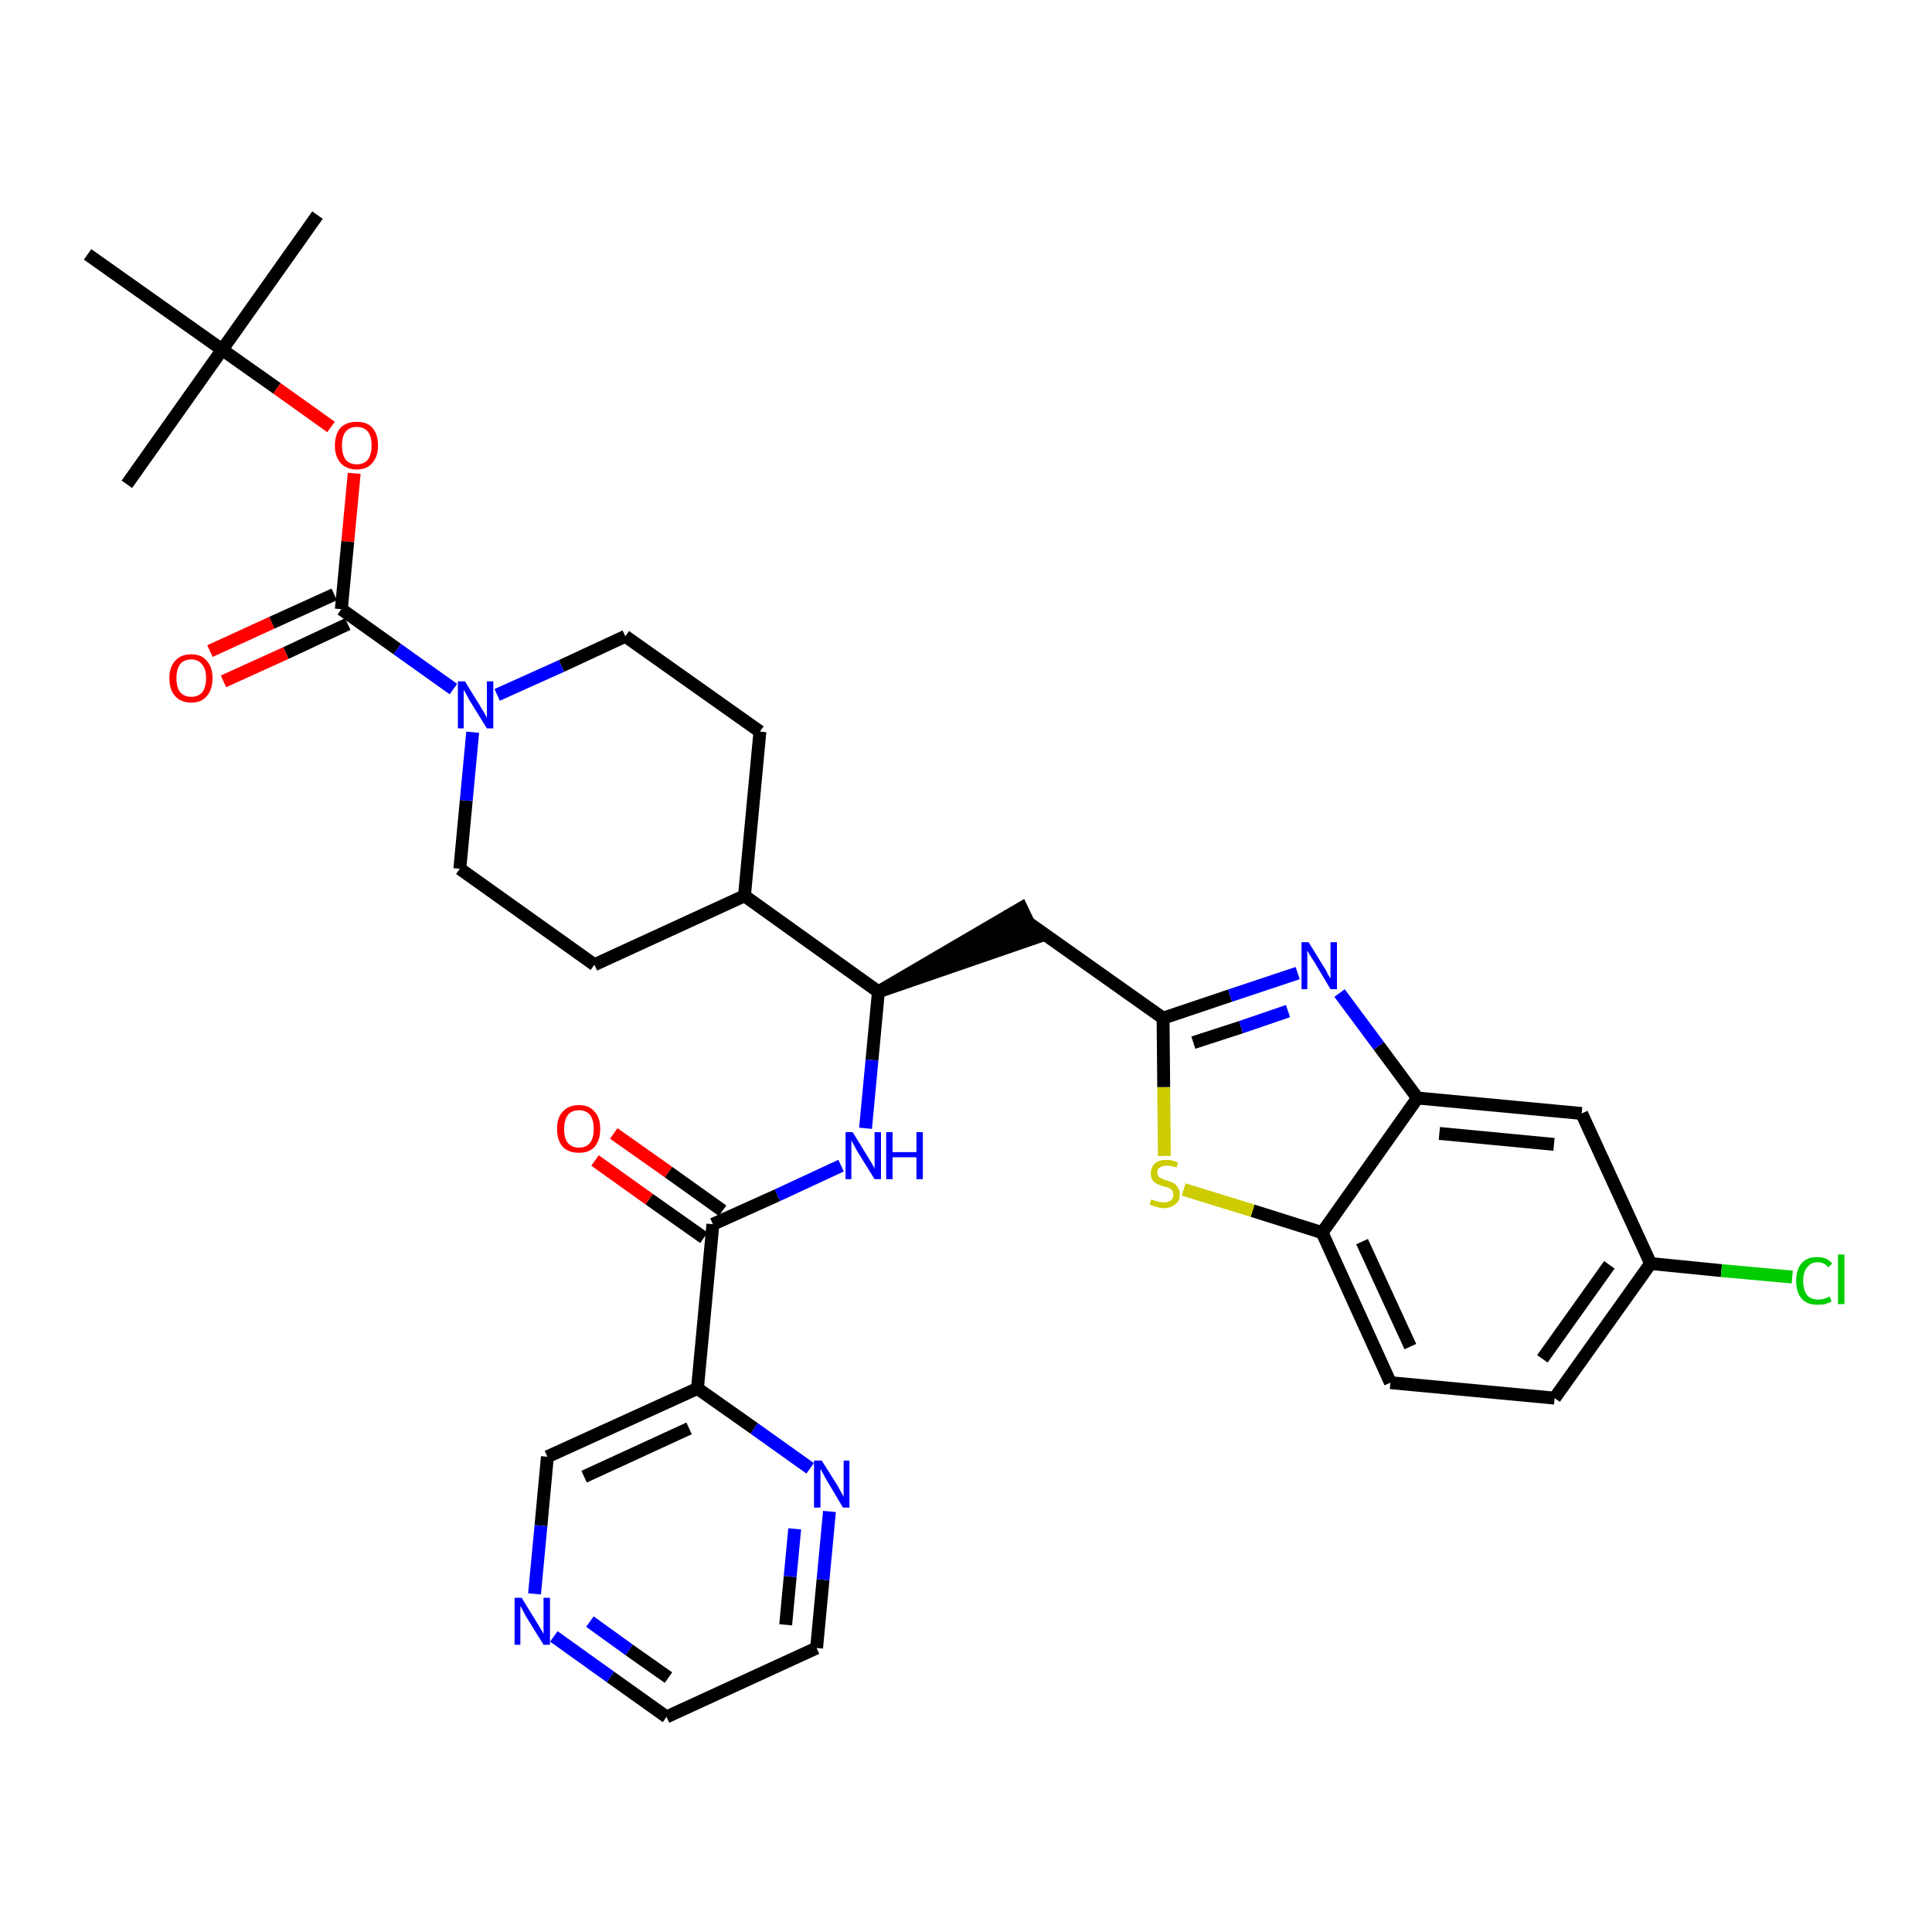 <?xml version='1.0' encoding='iso-8859-1'?>
<svg version='1.1' baseProfile='full'
              xmlns='http://www.w3.org/2000/svg'
                      xmlns:rdkit='http://www.rdkit.org/xml'
                      xmlns:xlink='http://www.w3.org/1999/xlink'
                  xml:space='preserve'
width='300px' height='300px' viewBox='0 0 300 300'>
<!-- END OF HEADER -->
<path class='bond-0 atom-0 atom-1' d='M 49.3,33.4 L 34.5,54.3' style='fill:none;fill-rule:evenodd;stroke:#000000;stroke-width:2.0px;stroke-linecap:butt;stroke-linejoin:miter;stroke-opacity:1' />
<path class='bond-1 atom-1 atom-2' d='M 34.5,54.3 L 19.7,75.2' style='fill:none;fill-rule:evenodd;stroke:#000000;stroke-width:2.0px;stroke-linecap:butt;stroke-linejoin:miter;stroke-opacity:1' />
<path class='bond-2 atom-1 atom-3' d='M 34.5,54.3 L 13.6,39.5' style='fill:none;fill-rule:evenodd;stroke:#000000;stroke-width:2.0px;stroke-linecap:butt;stroke-linejoin:miter;stroke-opacity:1' />
<path class='bond-3 atom-1 atom-4' d='M 34.5,54.3 L 43.0,60.3' style='fill:none;fill-rule:evenodd;stroke:#000000;stroke-width:2.0px;stroke-linecap:butt;stroke-linejoin:miter;stroke-opacity:1' />
<path class='bond-3 atom-1 atom-4' d='M 43.0,60.3 L 51.4,66.3' style='fill:none;fill-rule:evenodd;stroke:#FF0000;stroke-width:2.0px;stroke-linecap:butt;stroke-linejoin:miter;stroke-opacity:1' />
<path class='bond-4 atom-4 atom-5' d='M 55.0,73.5 L 54.0,84.1' style='fill:none;fill-rule:evenodd;stroke:#FF0000;stroke-width:2.0px;stroke-linecap:butt;stroke-linejoin:miter;stroke-opacity:1' />
<path class='bond-4 atom-4 atom-5' d='M 54.0,84.1 L 53.0,94.6' style='fill:none;fill-rule:evenodd;stroke:#000000;stroke-width:2.0px;stroke-linecap:butt;stroke-linejoin:miter;stroke-opacity:1' />
<path class='bond-5 atom-5 atom-6' d='M 51.9,92.3 L 42.2,96.7' style='fill:none;fill-rule:evenodd;stroke:#000000;stroke-width:2.0px;stroke-linecap:butt;stroke-linejoin:miter;stroke-opacity:1' />
<path class='bond-5 atom-5 atom-6' d='M 42.2,96.7 L 32.6,101.1' style='fill:none;fill-rule:evenodd;stroke:#FF0000;stroke-width:2.0px;stroke-linecap:butt;stroke-linejoin:miter;stroke-opacity:1' />
<path class='bond-5 atom-5 atom-6' d='M 54.0,96.9 L 44.4,101.4' style='fill:none;fill-rule:evenodd;stroke:#000000;stroke-width:2.0px;stroke-linecap:butt;stroke-linejoin:miter;stroke-opacity:1' />
<path class='bond-5 atom-5 atom-6' d='M 44.4,101.4 L 34.7,105.8' style='fill:none;fill-rule:evenodd;stroke:#FF0000;stroke-width:2.0px;stroke-linecap:butt;stroke-linejoin:miter;stroke-opacity:1' />
<path class='bond-6 atom-5 atom-7' d='M 53.0,94.6 L 61.7,100.8' style='fill:none;fill-rule:evenodd;stroke:#000000;stroke-width:2.0px;stroke-linecap:butt;stroke-linejoin:miter;stroke-opacity:1' />
<path class='bond-6 atom-5 atom-7' d='M 61.7,100.8 L 70.4,107.0' style='fill:none;fill-rule:evenodd;stroke:#0000FF;stroke-width:2.0px;stroke-linecap:butt;stroke-linejoin:miter;stroke-opacity:1' />
<path class='bond-7 atom-7 atom-8' d='M 77.2,107.9 L 87.2,103.4' style='fill:none;fill-rule:evenodd;stroke:#0000FF;stroke-width:2.0px;stroke-linecap:butt;stroke-linejoin:miter;stroke-opacity:1' />
<path class='bond-7 atom-7 atom-8' d='M 87.2,103.4 L 97.1,98.8' style='fill:none;fill-rule:evenodd;stroke:#000000;stroke-width:2.0px;stroke-linecap:butt;stroke-linejoin:miter;stroke-opacity:1' />
<path class='bond-33 atom-33 atom-7' d='M 71.4,134.9 L 72.4,124.3' style='fill:none;fill-rule:evenodd;stroke:#000000;stroke-width:2.0px;stroke-linecap:butt;stroke-linejoin:miter;stroke-opacity:1' />
<path class='bond-33 atom-33 atom-7' d='M 72.4,124.3 L 73.4,113.7' style='fill:none;fill-rule:evenodd;stroke:#0000FF;stroke-width:2.0px;stroke-linecap:butt;stroke-linejoin:miter;stroke-opacity:1' />
<path class='bond-8 atom-8 atom-9' d='M 97.1,98.8 L 118.0,113.6' style='fill:none;fill-rule:evenodd;stroke:#000000;stroke-width:2.0px;stroke-linecap:butt;stroke-linejoin:miter;stroke-opacity:1' />
<path class='bond-9 atom-9 atom-10' d='M 118.0,113.6 L 115.6,139.1' style='fill:none;fill-rule:evenodd;stroke:#000000;stroke-width:2.0px;stroke-linecap:butt;stroke-linejoin:miter;stroke-opacity:1' />
<path class='bond-10 atom-10 atom-11' d='M 115.6,139.1 L 136.4,154.0' style='fill:none;fill-rule:evenodd;stroke:#000000;stroke-width:2.0px;stroke-linecap:butt;stroke-linejoin:miter;stroke-opacity:1' />
<path class='bond-31 atom-10 atom-32' d='M 115.6,139.1 L 92.3,149.8' style='fill:none;fill-rule:evenodd;stroke:#000000;stroke-width:2.0px;stroke-linecap:butt;stroke-linejoin:miter;stroke-opacity:1' />
<path class='bond-11 atom-11 atom-12' d='M 136.4,154.0 L 160.8,145.6 L 158.6,141.0 Z' style='fill:#000000;fill-rule:evenodd;fill-opacity:1;stroke:#000000;stroke-width:2.0px;stroke-linecap:butt;stroke-linejoin:miter;stroke-opacity:1;' />
<path class='bond-22 atom-11 atom-23' d='M 136.4,154.0 L 135.4,164.6' style='fill:none;fill-rule:evenodd;stroke:#000000;stroke-width:2.0px;stroke-linecap:butt;stroke-linejoin:miter;stroke-opacity:1' />
<path class='bond-22 atom-11 atom-23' d='M 135.4,164.6 L 134.4,175.2' style='fill:none;fill-rule:evenodd;stroke:#0000FF;stroke-width:2.0px;stroke-linecap:butt;stroke-linejoin:miter;stroke-opacity:1' />
<path class='bond-12 atom-12 atom-13' d='M 159.7,143.3 L 180.6,158.1' style='fill:none;fill-rule:evenodd;stroke:#000000;stroke-width:2.0px;stroke-linecap:butt;stroke-linejoin:miter;stroke-opacity:1' />
<path class='bond-13 atom-13 atom-14' d='M 180.6,158.1 L 191.0,154.6' style='fill:none;fill-rule:evenodd;stroke:#000000;stroke-width:2.0px;stroke-linecap:butt;stroke-linejoin:miter;stroke-opacity:1' />
<path class='bond-13 atom-13 atom-14' d='M 191.0,154.6 L 201.5,151.1' style='fill:none;fill-rule:evenodd;stroke:#0000FF;stroke-width:2.0px;stroke-linecap:butt;stroke-linejoin:miter;stroke-opacity:1' />
<path class='bond-13 atom-13 atom-14' d='M 185.3,161.9 L 192.7,159.5' style='fill:none;fill-rule:evenodd;stroke:#000000;stroke-width:2.0px;stroke-linecap:butt;stroke-linejoin:miter;stroke-opacity:1' />
<path class='bond-13 atom-13 atom-14' d='M 192.7,159.5 L 200.0,157.0' style='fill:none;fill-rule:evenodd;stroke:#0000FF;stroke-width:2.0px;stroke-linecap:butt;stroke-linejoin:miter;stroke-opacity:1' />
<path class='bond-34 atom-22 atom-13' d='M 180.8,179.5 L 180.7,168.8' style='fill:none;fill-rule:evenodd;stroke:#CCCC00;stroke-width:2.0px;stroke-linecap:butt;stroke-linejoin:miter;stroke-opacity:1' />
<path class='bond-34 atom-22 atom-13' d='M 180.7,168.8 L 180.6,158.1' style='fill:none;fill-rule:evenodd;stroke:#000000;stroke-width:2.0px;stroke-linecap:butt;stroke-linejoin:miter;stroke-opacity:1' />
<path class='bond-14 atom-14 atom-15' d='M 208.0,154.2 L 214.1,162.4' style='fill:none;fill-rule:evenodd;stroke:#0000FF;stroke-width:2.0px;stroke-linecap:butt;stroke-linejoin:miter;stroke-opacity:1' />
<path class='bond-14 atom-14 atom-15' d='M 214.1,162.4 L 220.1,170.5' style='fill:none;fill-rule:evenodd;stroke:#000000;stroke-width:2.0px;stroke-linecap:butt;stroke-linejoin:miter;stroke-opacity:1' />
<path class='bond-15 atom-15 atom-16' d='M 220.1,170.5 L 245.6,172.9' style='fill:none;fill-rule:evenodd;stroke:#000000;stroke-width:2.0px;stroke-linecap:butt;stroke-linejoin:miter;stroke-opacity:1' />
<path class='bond-15 atom-15 atom-16' d='M 223.5,176.0 L 241.3,177.7' style='fill:none;fill-rule:evenodd;stroke:#000000;stroke-width:2.0px;stroke-linecap:butt;stroke-linejoin:miter;stroke-opacity:1' />
<path class='bond-36 atom-21 atom-15' d='M 205.3,191.4 L 220.1,170.5' style='fill:none;fill-rule:evenodd;stroke:#000000;stroke-width:2.0px;stroke-linecap:butt;stroke-linejoin:miter;stroke-opacity:1' />
<path class='bond-16 atom-16 atom-17' d='M 245.6,172.9 L 256.3,196.2' style='fill:none;fill-rule:evenodd;stroke:#000000;stroke-width:2.0px;stroke-linecap:butt;stroke-linejoin:miter;stroke-opacity:1' />
<path class='bond-17 atom-17 atom-18' d='M 256.3,196.2 L 267.3,197.3' style='fill:none;fill-rule:evenodd;stroke:#000000;stroke-width:2.0px;stroke-linecap:butt;stroke-linejoin:miter;stroke-opacity:1' />
<path class='bond-17 atom-17 atom-18' d='M 267.3,197.3 L 278.3,198.3' style='fill:none;fill-rule:evenodd;stroke:#00CC00;stroke-width:2.0px;stroke-linecap:butt;stroke-linejoin:miter;stroke-opacity:1' />
<path class='bond-18 atom-17 atom-19' d='M 256.3,196.2 L 241.4,217.1' style='fill:none;fill-rule:evenodd;stroke:#000000;stroke-width:2.0px;stroke-linecap:butt;stroke-linejoin:miter;stroke-opacity:1' />
<path class='bond-18 atom-17 atom-19' d='M 249.9,196.4 L 239.5,211.0' style='fill:none;fill-rule:evenodd;stroke:#000000;stroke-width:2.0px;stroke-linecap:butt;stroke-linejoin:miter;stroke-opacity:1' />
<path class='bond-19 atom-19 atom-20' d='M 241.4,217.1 L 215.9,214.7' style='fill:none;fill-rule:evenodd;stroke:#000000;stroke-width:2.0px;stroke-linecap:butt;stroke-linejoin:miter;stroke-opacity:1' />
<path class='bond-20 atom-20 atom-21' d='M 215.9,214.7 L 205.3,191.4' style='fill:none;fill-rule:evenodd;stroke:#000000;stroke-width:2.0px;stroke-linecap:butt;stroke-linejoin:miter;stroke-opacity:1' />
<path class='bond-20 atom-20 atom-21' d='M 219.0,209.1 L 211.5,192.8' style='fill:none;fill-rule:evenodd;stroke:#000000;stroke-width:2.0px;stroke-linecap:butt;stroke-linejoin:miter;stroke-opacity:1' />
<path class='bond-21 atom-21 atom-22' d='M 205.3,191.4 L 194.5,188.0' style='fill:none;fill-rule:evenodd;stroke:#000000;stroke-width:2.0px;stroke-linecap:butt;stroke-linejoin:miter;stroke-opacity:1' />
<path class='bond-21 atom-21 atom-22' d='M 194.5,188.0 L 183.8,184.7' style='fill:none;fill-rule:evenodd;stroke:#CCCC00;stroke-width:2.0px;stroke-linecap:butt;stroke-linejoin:miter;stroke-opacity:1' />
<path class='bond-23 atom-23 atom-24' d='M 130.6,181.0 L 120.7,185.6' style='fill:none;fill-rule:evenodd;stroke:#0000FF;stroke-width:2.0px;stroke-linecap:butt;stroke-linejoin:miter;stroke-opacity:1' />
<path class='bond-23 atom-23 atom-24' d='M 120.7,185.6 L 110.7,190.1' style='fill:none;fill-rule:evenodd;stroke:#000000;stroke-width:2.0px;stroke-linecap:butt;stroke-linejoin:miter;stroke-opacity:1' />
<path class='bond-24 atom-24 atom-25' d='M 112.2,188.0 L 103.8,182.0' style='fill:none;fill-rule:evenodd;stroke:#000000;stroke-width:2.0px;stroke-linecap:butt;stroke-linejoin:miter;stroke-opacity:1' />
<path class='bond-24 atom-24 atom-25' d='M 103.8,182.0 L 95.3,176.0' style='fill:none;fill-rule:evenodd;stroke:#FF0000;stroke-width:2.0px;stroke-linecap:butt;stroke-linejoin:miter;stroke-opacity:1' />
<path class='bond-24 atom-24 atom-25' d='M 109.3,192.2 L 100.8,186.2' style='fill:none;fill-rule:evenodd;stroke:#000000;stroke-width:2.0px;stroke-linecap:butt;stroke-linejoin:miter;stroke-opacity:1' />
<path class='bond-24 atom-24 atom-25' d='M 100.8,186.2 L 92.4,180.2' style='fill:none;fill-rule:evenodd;stroke:#FF0000;stroke-width:2.0px;stroke-linecap:butt;stroke-linejoin:miter;stroke-opacity:1' />
<path class='bond-25 atom-24 atom-26' d='M 110.7,190.1 L 108.3,215.6' style='fill:none;fill-rule:evenodd;stroke:#000000;stroke-width:2.0px;stroke-linecap:butt;stroke-linejoin:miter;stroke-opacity:1' />
<path class='bond-26 atom-26 atom-27' d='M 108.3,215.6 L 85.0,226.2' style='fill:none;fill-rule:evenodd;stroke:#000000;stroke-width:2.0px;stroke-linecap:butt;stroke-linejoin:miter;stroke-opacity:1' />
<path class='bond-26 atom-26 atom-27' d='M 107.0,221.8 L 90.7,229.3' style='fill:none;fill-rule:evenodd;stroke:#000000;stroke-width:2.0px;stroke-linecap:butt;stroke-linejoin:miter;stroke-opacity:1' />
<path class='bond-35 atom-31 atom-26' d='M 125.8,228.0 L 117.1,221.8' style='fill:none;fill-rule:evenodd;stroke:#0000FF;stroke-width:2.0px;stroke-linecap:butt;stroke-linejoin:miter;stroke-opacity:1' />
<path class='bond-35 atom-31 atom-26' d='M 117.1,221.8 L 108.3,215.6' style='fill:none;fill-rule:evenodd;stroke:#000000;stroke-width:2.0px;stroke-linecap:butt;stroke-linejoin:miter;stroke-opacity:1' />
<path class='bond-27 atom-27 atom-28' d='M 85.0,226.2 L 84.0,236.9' style='fill:none;fill-rule:evenodd;stroke:#000000;stroke-width:2.0px;stroke-linecap:butt;stroke-linejoin:miter;stroke-opacity:1' />
<path class='bond-27 atom-27 atom-28' d='M 84.0,236.9 L 83.0,247.5' style='fill:none;fill-rule:evenodd;stroke:#0000FF;stroke-width:2.0px;stroke-linecap:butt;stroke-linejoin:miter;stroke-opacity:1' />
<path class='bond-28 atom-28 atom-29' d='M 86.0,254.1 L 94.8,260.4' style='fill:none;fill-rule:evenodd;stroke:#0000FF;stroke-width:2.0px;stroke-linecap:butt;stroke-linejoin:miter;stroke-opacity:1' />
<path class='bond-28 atom-28 atom-29' d='M 94.8,260.4 L 103.5,266.6' style='fill:none;fill-rule:evenodd;stroke:#000000;stroke-width:2.0px;stroke-linecap:butt;stroke-linejoin:miter;stroke-opacity:1' />
<path class='bond-28 atom-28 atom-29' d='M 91.6,251.8 L 97.7,256.2' style='fill:none;fill-rule:evenodd;stroke:#0000FF;stroke-width:2.0px;stroke-linecap:butt;stroke-linejoin:miter;stroke-opacity:1' />
<path class='bond-28 atom-28 atom-29' d='M 97.7,256.2 L 103.8,260.5' style='fill:none;fill-rule:evenodd;stroke:#000000;stroke-width:2.0px;stroke-linecap:butt;stroke-linejoin:miter;stroke-opacity:1' />
<path class='bond-29 atom-29 atom-30' d='M 103.5,266.6 L 126.8,255.9' style='fill:none;fill-rule:evenodd;stroke:#000000;stroke-width:2.0px;stroke-linecap:butt;stroke-linejoin:miter;stroke-opacity:1' />
<path class='bond-30 atom-30 atom-31' d='M 126.8,255.9 L 127.8,245.3' style='fill:none;fill-rule:evenodd;stroke:#000000;stroke-width:2.0px;stroke-linecap:butt;stroke-linejoin:miter;stroke-opacity:1' />
<path class='bond-30 atom-30 atom-31' d='M 127.8,245.3 L 128.8,234.7' style='fill:none;fill-rule:evenodd;stroke:#0000FF;stroke-width:2.0px;stroke-linecap:butt;stroke-linejoin:miter;stroke-opacity:1' />
<path class='bond-30 atom-30 atom-31' d='M 122.0,252.3 L 122.7,244.8' style='fill:none;fill-rule:evenodd;stroke:#000000;stroke-width:2.0px;stroke-linecap:butt;stroke-linejoin:miter;stroke-opacity:1' />
<path class='bond-30 atom-30 atom-31' d='M 122.7,244.8 L 123.4,237.4' style='fill:none;fill-rule:evenodd;stroke:#0000FF;stroke-width:2.0px;stroke-linecap:butt;stroke-linejoin:miter;stroke-opacity:1' />
<path class='bond-32 atom-32 atom-33' d='M 92.3,149.8 L 71.4,134.9' style='fill:none;fill-rule:evenodd;stroke:#000000;stroke-width:2.0px;stroke-linecap:butt;stroke-linejoin:miter;stroke-opacity:1' />
<path  class='atom-4' d='M 52.0 69.2
Q 52.0 67.4, 52.9 66.4
Q 53.8 65.5, 55.4 65.5
Q 57.0 65.5, 57.8 66.4
Q 58.7 67.4, 58.7 69.2
Q 58.7 70.9, 57.8 71.9
Q 57.0 72.9, 55.4 72.9
Q 53.8 72.9, 52.9 71.9
Q 52.0 70.9, 52.0 69.2
M 55.4 72.1
Q 56.5 72.1, 57.1 71.4
Q 57.7 70.6, 57.7 69.2
Q 57.7 67.7, 57.1 67.0
Q 56.5 66.3, 55.4 66.3
Q 54.3 66.3, 53.7 67.0
Q 53.1 67.7, 53.1 69.2
Q 53.1 70.6, 53.7 71.4
Q 54.3 72.1, 55.4 72.1
' fill='#FF0000'/>
<path  class='atom-6' d='M 26.3 105.3
Q 26.3 103.6, 27.2 102.6
Q 28.1 101.6, 29.7 101.6
Q 31.3 101.6, 32.1 102.6
Q 33.0 103.6, 33.0 105.3
Q 33.0 107.1, 32.1 108.1
Q 31.3 109.1, 29.7 109.1
Q 28.1 109.1, 27.2 108.1
Q 26.3 107.1, 26.3 105.3
M 29.7 108.2
Q 30.8 108.2, 31.4 107.5
Q 32.0 106.7, 32.0 105.3
Q 32.0 103.9, 31.4 103.2
Q 30.8 102.4, 29.7 102.4
Q 28.6 102.4, 28.0 103.1
Q 27.4 103.9, 27.4 105.3
Q 27.4 106.8, 28.0 107.5
Q 28.6 108.2, 29.7 108.2
' fill='#FF0000'/>
<path  class='atom-7' d='M 72.2 105.8
L 74.6 109.7
Q 74.8 110.0, 75.2 110.7
Q 75.6 111.4, 75.6 111.5
L 75.6 105.8
L 76.6 105.8
L 76.6 113.1
L 75.6 113.1
L 73.0 108.9
Q 72.7 108.4, 72.4 107.8
Q 72.1 107.3, 72.0 107.1
L 72.0 113.1
L 71.1 113.1
L 71.1 105.8
L 72.2 105.8
' fill='#0000FF'/>
<path  class='atom-14' d='M 203.2 146.3
L 205.6 150.2
Q 205.9 150.6, 206.2 151.3
Q 206.6 151.9, 206.6 152.0
L 206.6 146.3
L 207.6 146.3
L 207.6 153.6
L 206.6 153.6
L 204.1 149.4
Q 203.8 148.9, 203.4 148.3
Q 203.1 147.8, 203.0 147.6
L 203.0 153.6
L 202.1 153.6
L 202.1 146.3
L 203.2 146.3
' fill='#0000FF'/>
<path  class='atom-18' d='M 278.9 198.9
Q 278.9 197.1, 279.8 196.1
Q 280.6 195.2, 282.2 195.2
Q 283.7 195.2, 284.5 196.2
L 283.9 196.8
Q 283.3 196.0, 282.2 196.0
Q 281.2 196.0, 280.6 196.8
Q 280.0 197.5, 280.0 198.9
Q 280.0 200.3, 280.6 201.1
Q 281.2 201.8, 282.4 201.8
Q 283.2 201.8, 284.1 201.3
L 284.4 202.1
Q 284.0 202.3, 283.4 202.5
Q 282.9 202.6, 282.2 202.6
Q 280.6 202.6, 279.8 201.7
Q 278.9 200.7, 278.9 198.9
' fill='#00CC00'/>
<path  class='atom-18' d='M 285.4 194.8
L 286.4 194.8
L 286.4 202.5
L 285.4 202.5
L 285.4 194.8
' fill='#00CC00'/>
<path  class='atom-22' d='M 178.8 186.2
Q 178.9 186.3, 179.2 186.4
Q 179.6 186.5, 179.9 186.6
Q 180.3 186.7, 180.7 186.7
Q 181.4 186.7, 181.8 186.4
Q 182.2 186.1, 182.2 185.5
Q 182.2 185.1, 182.0 184.8
Q 181.8 184.6, 181.4 184.4
Q 181.1 184.3, 180.6 184.2
Q 180.0 184.0, 179.6 183.8
Q 179.2 183.6, 178.9 183.2
Q 178.7 182.8, 178.7 182.2
Q 178.7 181.3, 179.3 180.7
Q 179.9 180.1, 181.1 180.1
Q 182.0 180.1, 182.9 180.5
L 182.7 181.3
Q 181.8 181.0, 181.2 181.0
Q 180.5 181.0, 180.1 181.3
Q 179.7 181.5, 179.7 182.0
Q 179.7 182.4, 179.9 182.7
Q 180.1 182.9, 180.4 183.0
Q 180.7 183.2, 181.2 183.3
Q 181.8 183.5, 182.2 183.7
Q 182.6 183.9, 182.9 184.4
Q 183.2 184.8, 183.2 185.5
Q 183.2 186.5, 182.5 187.0
Q 181.8 187.6, 180.7 187.6
Q 180.1 187.6, 179.6 187.4
Q 179.1 187.3, 178.5 187.0
L 178.8 186.2
' fill='#CCCC00'/>
<path  class='atom-23' d='M 132.4 175.8
L 134.8 179.7
Q 135.0 180.0, 135.4 180.7
Q 135.8 181.4, 135.8 181.5
L 135.8 175.8
L 136.8 175.8
L 136.8 183.1
L 135.8 183.1
L 133.2 178.9
Q 132.9 178.4, 132.6 177.8
Q 132.3 177.3, 132.2 177.1
L 132.2 183.1
L 131.3 183.1
L 131.3 175.8
L 132.4 175.8
' fill='#0000FF'/>
<path  class='atom-23' d='M 137.6 175.8
L 138.6 175.8
L 138.6 178.9
L 142.3 178.9
L 142.3 175.8
L 143.3 175.8
L 143.3 183.1
L 142.3 183.1
L 142.3 179.7
L 138.6 179.7
L 138.6 183.1
L 137.6 183.1
L 137.6 175.8
' fill='#0000FF'/>
<path  class='atom-25' d='M 86.5 175.3
Q 86.5 173.5, 87.4 172.6
Q 88.3 171.6, 89.9 171.6
Q 91.5 171.6, 92.3 172.6
Q 93.2 173.5, 93.2 175.3
Q 93.2 177.1, 92.3 178.1
Q 91.5 179.0, 89.9 179.0
Q 88.3 179.0, 87.4 178.1
Q 86.5 177.1, 86.5 175.3
M 89.9 178.2
Q 91.0 178.2, 91.6 177.5
Q 92.2 176.7, 92.2 175.3
Q 92.2 173.9, 91.6 173.1
Q 91.0 172.4, 89.9 172.4
Q 88.8 172.4, 88.2 173.1
Q 87.6 173.9, 87.6 175.3
Q 87.6 176.8, 88.2 177.5
Q 88.8 178.2, 89.9 178.2
' fill='#FF0000'/>
<path  class='atom-28' d='M 81.0 248.1
L 83.4 252.0
Q 83.6 252.3, 84.0 253.0
Q 84.4 253.7, 84.4 253.7
L 84.4 248.1
L 85.4 248.1
L 85.4 255.4
L 84.4 255.4
L 81.8 251.2
Q 81.5 250.7, 81.2 250.1
Q 80.9 249.5, 80.8 249.4
L 80.8 255.4
L 79.9 255.4
L 79.9 248.1
L 81.0 248.1
' fill='#0000FF'/>
<path  class='atom-31' d='M 127.6 226.8
L 130.0 230.6
Q 130.2 231.0, 130.6 231.7
Q 131.0 232.4, 131.0 232.4
L 131.0 226.8
L 131.9 226.8
L 131.9 234.1
L 130.9 234.1
L 128.4 229.9
Q 128.1 229.4, 127.8 228.8
Q 127.5 228.2, 127.4 228.1
L 127.4 234.1
L 126.4 234.1
L 126.4 226.8
L 127.6 226.8
' fill='#0000FF'/>
</svg>
